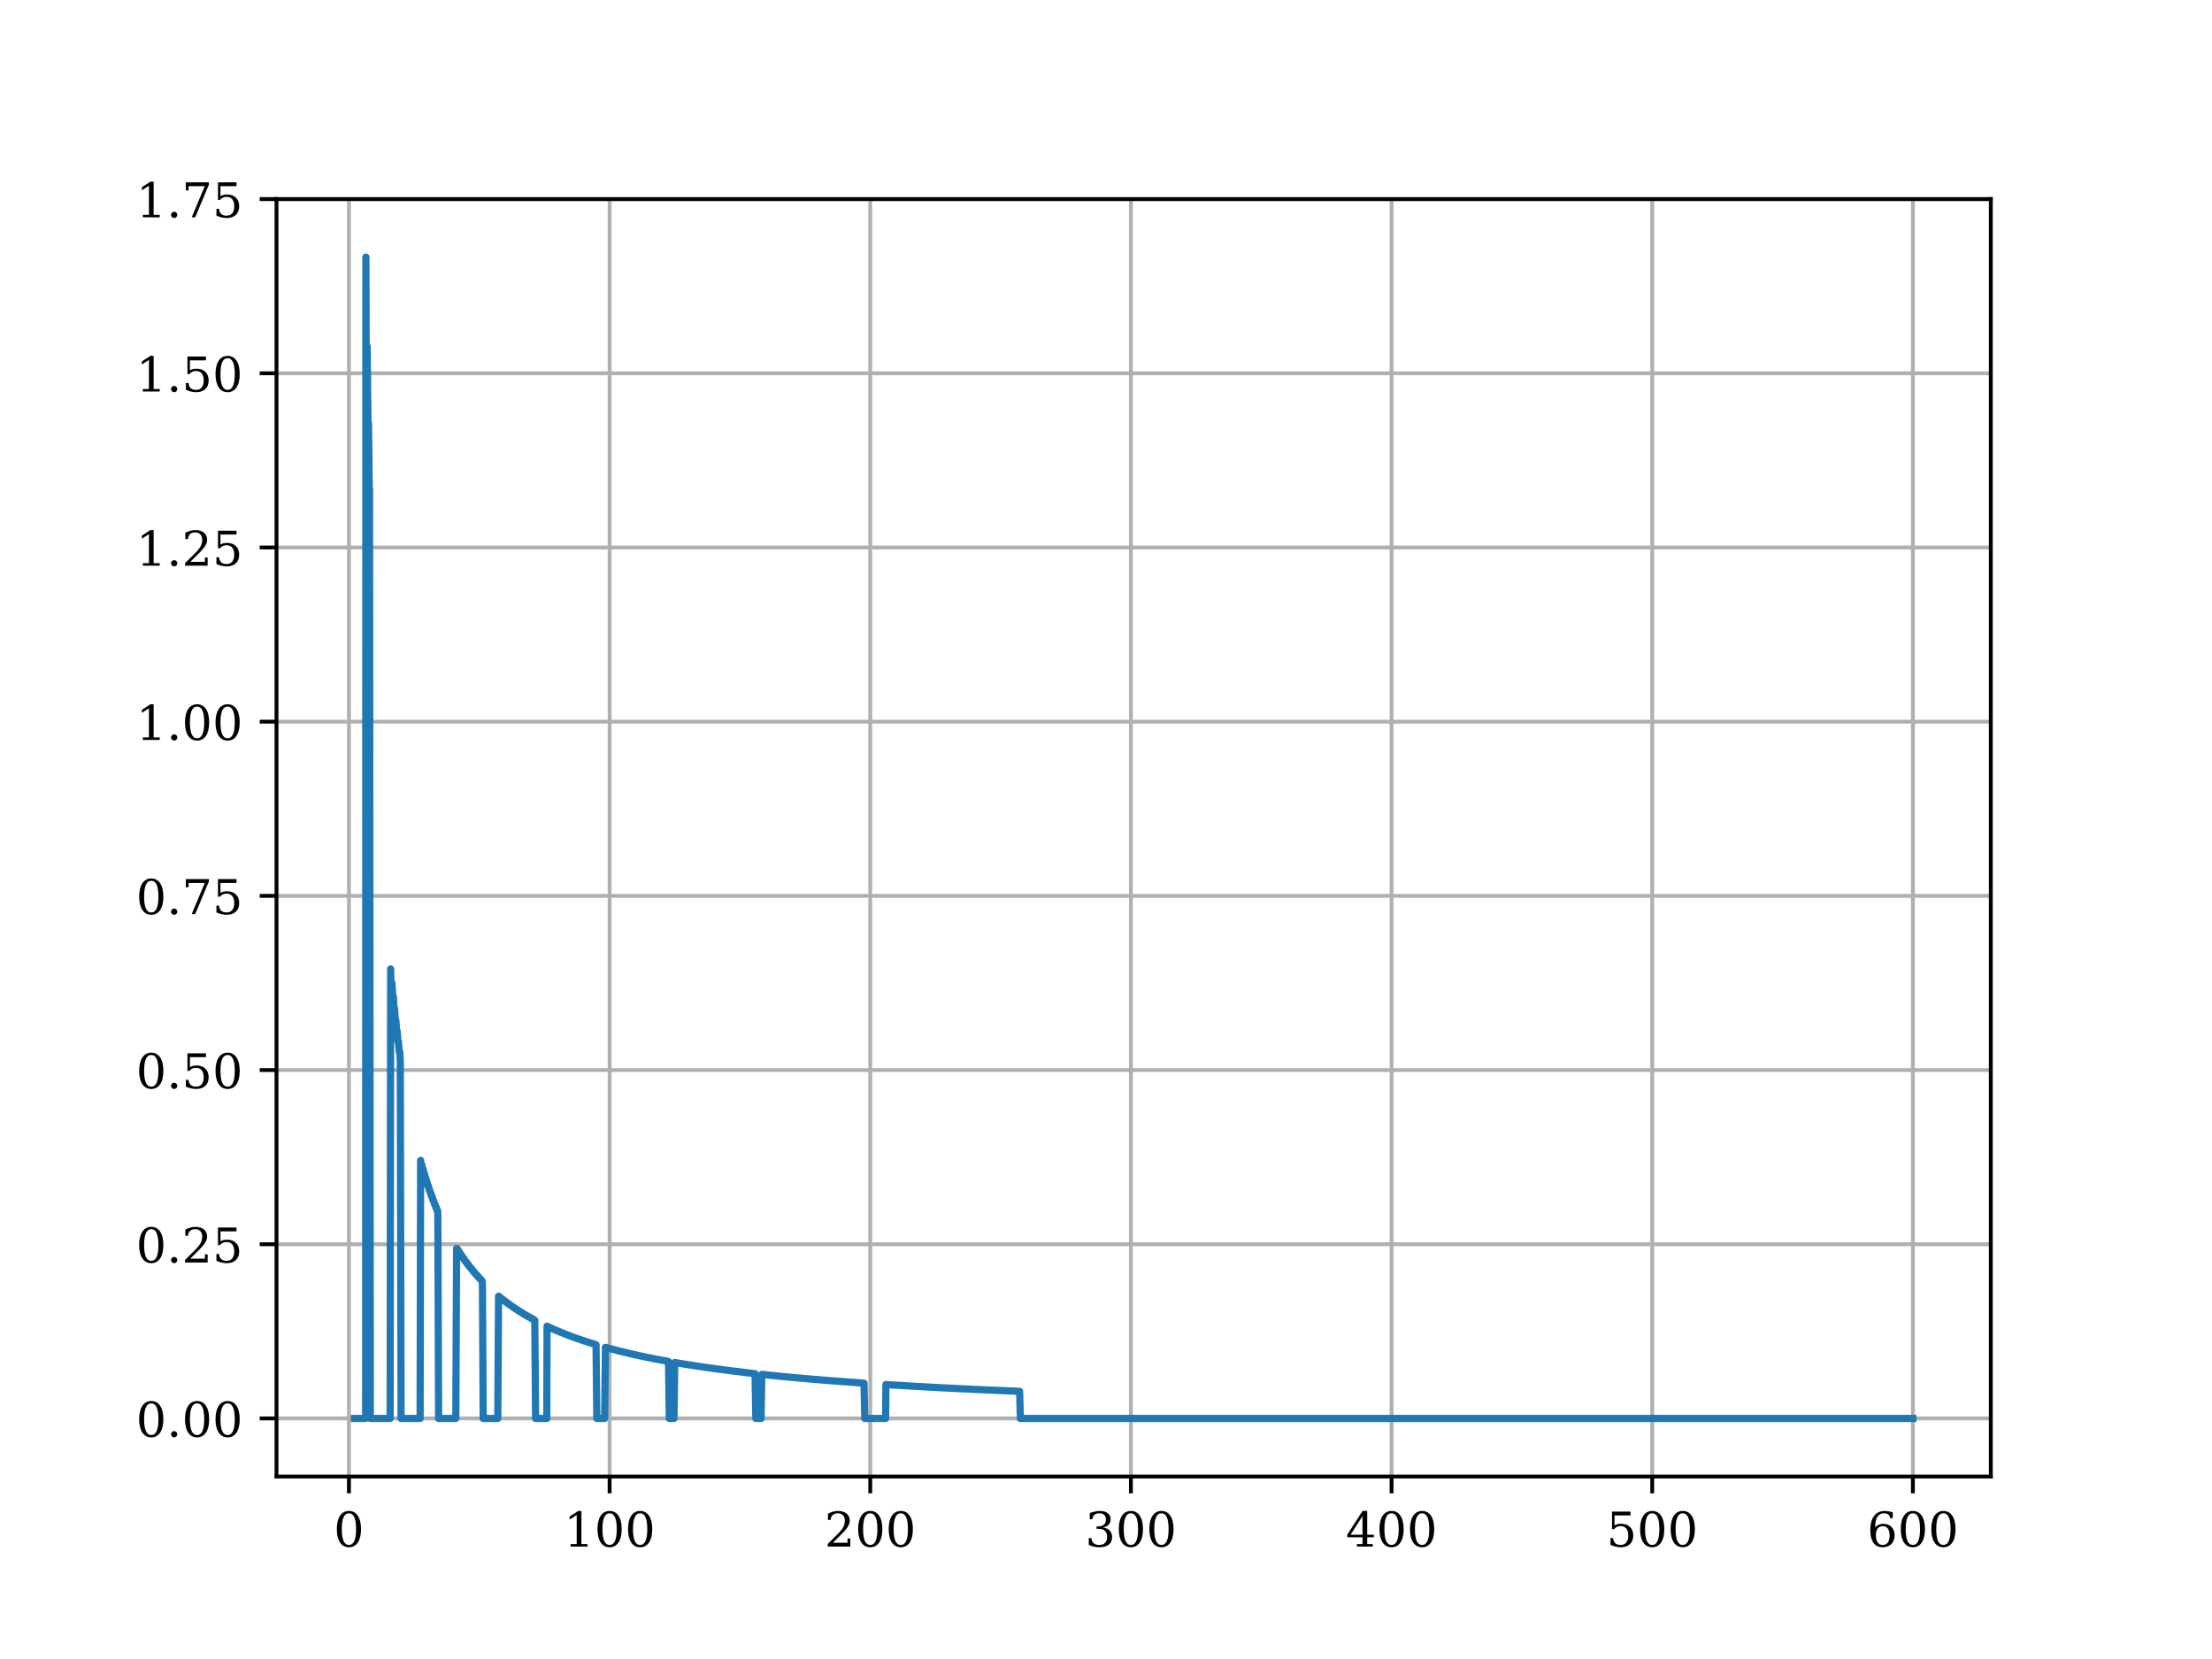 <?xml version="1.0" encoding="utf-8" standalone="no"?>
<!DOCTYPE svg PUBLIC "-//W3C//DTD SVG 1.1//EN"
  "http://www.w3.org/Graphics/SVG/1.1/DTD/svg11.dtd">
<!-- Created with matplotlib (https://matplotlib.org/) -->
<svg height="345.6pt" version="1.1" viewBox="0 0 460.8 345.6" width="460.8pt" xmlns="http://www.w3.org/2000/svg" xmlns:xlink="http://www.w3.org/1999/xlink">
 <defs>
  <style type="text/css">*{stroke-linecap:butt;stroke-linejoin:round;}</style>
 </defs>
 <g id="figure_1">
  <g id="patch_1">
   <path d="M 0 345.6 
L 460.8 345.6 
L 460.8 0 
L 0 0 
z
" style="fill:#ffffff;"/>
  </g>
  <g id="axes_1">
   <g id="patch_2">
    <path d="M 57.6 307.584 
L 414.72 307.584 
L 414.72 41.472 
L 57.6 41.472 
z
" style="fill:#ffffff;"/>
   </g>
   <g id="matplotlib.axis_1">
    <g id="xtick_1">
     <g id="line2d_1">
      <path clip-path="url(#p65a6e06a66)" d="M 72.692 307.584 
L 72.692 41.472 
" style="fill:none;stroke:#b0b0b0;stroke-linecap:square;stroke-width:0.8;"/>
     </g>
     <g id="line2d_2">
      <defs>
       <path d="M 0 0 
L 0 3.5 
" id="maeaec52511" style="stroke:#000000;stroke-width:0.8;"/>
      </defs>
      <g>
       <use style="stroke:#000000;stroke-width:0.8;" x="72.692" xlink:href="#maeaec52511" y="307.584"/>
      </g>
     </g>
     <g id="text_1">
      <!-- 0 -->
      <g transform="translate(69.511 322.182)scale(0.1 -0.1)">
       <defs>
        <path d="M 31.781 3.422 
Q 39.266 3.422 42.969 11.625 
Q 46.688 19.828 46.688 36.375 
Q 46.688 52.984 42.969 61.188 
Q 39.266 69.391 31.781 69.391 
Q 24.312 69.391 20.594 61.188 
Q 16.891 52.984 16.891 36.375 
Q 16.891 19.828 20.594 11.625 
Q 24.312 3.422 31.781 3.422 
z
M 31.781 -1.422 
Q 19.922 -1.422 13.25 8.531 
Q 6.594 18.5 6.594 36.375 
Q 6.594 54.297 13.25 64.25 
Q 19.922 74.219 31.781 74.219 
Q 43.703 74.219 50.344 64.25 
Q 56.984 54.297 56.984 36.375 
Q 56.984 18.5 50.344 8.531 
Q 43.703 -1.422 31.781 -1.422 
z
" id="DejaVuSerif-48"/>
       </defs>
       <use xlink:href="#DejaVuSerif-48"/>
      </g>
     </g>
    </g>
    <g id="xtick_2">
     <g id="line2d_3">
      <path clip-path="url(#p65a6e06a66)" d="M 126.992 307.584 
L 126.992 41.472 
" style="fill:none;stroke:#b0b0b0;stroke-linecap:square;stroke-width:0.8;"/>
     </g>
     <g id="line2d_4">
      <g>
       <use style="stroke:#000000;stroke-width:0.8;" x="126.992" xlink:href="#maeaec52511" y="307.584"/>
      </g>
     </g>
     <g id="text_2">
      <!-- 100 -->
      <g transform="translate(117.448 322.182)scale(0.1 -0.1)">
       <defs>
        <path d="M 14.203 0 
L 14.203 5.172 
L 26.906 5.172 
L 26.906 65.828 
L 12.203 56.297 
L 12.203 62.703 
L 29.984 74.219 
L 36.719 74.219 
L 36.719 5.172 
L 49.422 5.172 
L 49.422 0 
z
" id="DejaVuSerif-49"/>
       </defs>
       <use xlink:href="#DejaVuSerif-49"/>
       <use x="63.623" xlink:href="#DejaVuSerif-48"/>
       <use x="127.246" xlink:href="#DejaVuSerif-48"/>
      </g>
     </g>
    </g>
    <g id="xtick_3">
     <g id="line2d_5">
      <path clip-path="url(#p65a6e06a66)" d="M 181.291 307.584 
L 181.291 41.472 
" style="fill:none;stroke:#b0b0b0;stroke-linecap:square;stroke-width:0.8;"/>
     </g>
     <g id="line2d_6">
      <g>
       <use style="stroke:#000000;stroke-width:0.8;" x="181.291" xlink:href="#maeaec52511" y="307.584"/>
      </g>
     </g>
     <g id="text_3">
      <!-- 200 -->
      <g transform="translate(171.747 322.182)scale(0.1 -0.1)">
       <defs>
        <path d="M 12.797 55.516 
L 7.328 55.516 
L 7.328 68.5 
Q 12.547 71.297 17.844 72.75 
Q 23.141 74.219 28.219 74.219 
Q 39.594 74.219 46.188 68.703 
Q 52.781 63.188 52.781 53.719 
Q 52.781 43.016 37.844 28.125 
Q 36.672 27 36.078 26.422 
L 17.672 8.016 
L 48.094 8.016 
L 48.094 17 
L 53.812 17 
L 53.812 0 
L 6.781 0 
L 6.781 5.328 
L 28.906 27.391 
Q 36.234 34.719 39.359 40.844 
Q 42.484 46.969 42.484 53.719 
Q 42.484 61.078 38.641 65.234 
Q 34.812 69.391 28.078 69.391 
Q 21.094 69.391 17.281 65.922 
Q 13.484 62.453 12.797 55.516 
z
" id="DejaVuSerif-50"/>
       </defs>
       <use xlink:href="#DejaVuSerif-50"/>
       <use x="63.623" xlink:href="#DejaVuSerif-48"/>
       <use x="127.246" xlink:href="#DejaVuSerif-48"/>
      </g>
     </g>
    </g>
    <g id="xtick_4">
     <g id="line2d_7">
      <path clip-path="url(#p65a6e06a66)" d="M 235.59 307.584 
L 235.59 41.472 
" style="fill:none;stroke:#b0b0b0;stroke-linecap:square;stroke-width:0.8;"/>
     </g>
     <g id="line2d_8">
      <g>
       <use style="stroke:#000000;stroke-width:0.8;" x="235.59" xlink:href="#maeaec52511" y="307.584"/>
      </g>
     </g>
     <g id="text_4">
      <!-- 300 -->
      <g transform="translate(226.046 322.182)scale(0.1 -0.1)">
       <defs>
        <path d="M 9.719 69.828 
Q 15.438 71.969 20.672 73.094 
Q 25.922 74.219 30.516 74.219 
Q 41.219 74.219 47.219 69.594 
Q 53.219 64.984 53.219 56.781 
Q 53.219 50.203 49.062 45.781 
Q 44.922 41.359 37.312 39.797 
Q 46.297 38.531 51.25 33.281 
Q 56.203 28.031 56.203 19.672 
Q 56.203 9.469 49.344 4.016 
Q 42.484 -1.422 29.594 -1.422 
Q 23.875 -1.422 18.422 -0.188 
Q 12.984 1.031 7.625 3.516 
L 7.625 17.672 
L 13.094 17.672 
Q 13.578 10.641 17.828 7.031 
Q 22.078 3.422 29.781 3.422 
Q 37.25 3.422 41.578 7.734 
Q 45.906 12.062 45.906 19.578 
Q 45.906 28.172 41.453 32.594 
Q 37.016 37.016 28.422 37.016 
L 23.781 37.016 
L 23.781 42 
L 26.219 42 
Q 34.766 42 39.031 45.531 
Q 43.312 49.078 43.312 56.203 
Q 43.312 62.594 39.797 65.984 
Q 36.281 69.391 29.688 69.391 
Q 23.094 69.391 19.453 66.266 
Q 15.828 63.141 15.188 56.984 
L 9.719 56.984 
z
" id="DejaVuSerif-51"/>
       </defs>
       <use xlink:href="#DejaVuSerif-51"/>
       <use x="63.623" xlink:href="#DejaVuSerif-48"/>
       <use x="127.246" xlink:href="#DejaVuSerif-48"/>
      </g>
     </g>
    </g>
    <g id="xtick_5">
     <g id="line2d_9">
      <path clip-path="url(#p65a6e06a66)" d="M 289.889 307.584 
L 289.889 41.472 
" style="fill:none;stroke:#b0b0b0;stroke-linecap:square;stroke-width:0.8;"/>
     </g>
     <g id="line2d_10">
      <g>
       <use style="stroke:#000000;stroke-width:0.8;" x="289.889" xlink:href="#maeaec52511" y="307.584"/>
      </g>
     </g>
     <g id="text_5">
      <!-- 400 -->
      <g transform="translate(280.345 322.182)scale(0.1 -0.1)">
       <defs>
        <path d="M 34.906 24.703 
L 34.906 63.484 
L 10.016 24.703 
z
M 56.391 0 
L 23.188 0 
L 23.188 5.172 
L 34.906 5.172 
L 34.906 19.484 
L 3.078 19.484 
L 3.078 24.812 
L 35.016 74.219 
L 44.672 74.219 
L 44.672 24.703 
L 58.594 24.703 
L 58.594 19.484 
L 44.672 19.484 
L 44.672 5.172 
L 56.391 5.172 
z
" id="DejaVuSerif-52"/>
       </defs>
       <use xlink:href="#DejaVuSerif-52"/>
       <use x="63.623" xlink:href="#DejaVuSerif-48"/>
       <use x="127.246" xlink:href="#DejaVuSerif-48"/>
      </g>
     </g>
    </g>
    <g id="xtick_6">
     <g id="line2d_11">
      <path clip-path="url(#p65a6e06a66)" d="M 344.188 307.584 
L 344.188 41.472 
" style="fill:none;stroke:#b0b0b0;stroke-linecap:square;stroke-width:0.8;"/>
     </g>
     <g id="line2d_12">
      <g>
       <use style="stroke:#000000;stroke-width:0.8;" x="344.188" xlink:href="#maeaec52511" y="307.584"/>
      </g>
     </g>
     <g id="text_6">
      <!-- 500 -->
      <g transform="translate(334.644 322.182)scale(0.1 -0.1)">
       <defs>
        <path d="M 50.297 72.906 
L 50.297 64.891 
L 16.891 64.891 
L 16.891 44 
Q 19.438 45.75 22.828 46.625 
Q 26.219 47.516 30.422 47.516 
Q 42.234 47.516 49.062 40.969 
Q 55.906 34.422 55.906 23.094 
Q 55.906 11.531 49 5.047 
Q 42.094 -1.422 29.594 -1.422 
Q 24.562 -1.422 19.281 -0.188 
Q 14.016 1.031 8.5 3.516 
L 8.5 17.672 
L 14.016 17.672 
Q 14.453 10.75 18.422 7.078 
Q 22.406 3.422 29.594 3.422 
Q 37.312 3.422 41.453 8.5 
Q 45.609 13.578 45.609 23.094 
Q 45.609 32.562 41.484 37.609 
Q 37.359 42.672 29.594 42.672 
Q 25.203 42.672 21.844 41.109 
Q 18.5 39.547 15.922 36.281 
L 11.719 36.281 
L 11.719 72.906 
z
" id="DejaVuSerif-53"/>
       </defs>
       <use xlink:href="#DejaVuSerif-53"/>
       <use x="63.623" xlink:href="#DejaVuSerif-48"/>
       <use x="127.246" xlink:href="#DejaVuSerif-48"/>
      </g>
     </g>
    </g>
    <g id="xtick_7">
     <g id="line2d_13">
      <path clip-path="url(#p65a6e06a66)" d="M 398.487 307.584 
L 398.487 41.472 
" style="fill:none;stroke:#b0b0b0;stroke-linecap:square;stroke-width:0.8;"/>
     </g>
     <g id="line2d_14">
      <g>
       <use style="stroke:#000000;stroke-width:0.8;" x="398.487" xlink:href="#maeaec52511" y="307.584"/>
      </g>
     </g>
     <g id="text_7">
      <!-- 600 -->
      <g transform="translate(388.944 322.182)scale(0.1 -0.1)">
       <defs>
        <path d="M 32.719 3.422 
Q 39.594 3.422 43.297 8.469 
Q 47.016 13.531 47.016 23 
Q 47.016 32.469 43.297 37.516 
Q 39.594 42.578 32.719 42.578 
Q 25.734 42.578 22.062 37.688 
Q 18.406 32.812 18.406 23.578 
Q 18.406 13.875 22.109 8.641 
Q 25.828 3.422 32.719 3.422 
z
M 16.797 40.141 
Q 20.125 43.797 24.312 45.594 
Q 28.516 47.406 33.797 47.406 
Q 44.672 47.406 51 40.859 
Q 57.328 34.328 57.328 23 
Q 57.328 11.922 50.516 5.25 
Q 43.703 -1.422 32.328 -1.422 
Q 19.969 -1.422 13.328 7.781 
Q 6.688 17 6.688 34.078 
Q 6.688 53.219 14.547 63.719 
Q 22.406 74.219 36.719 74.219 
Q 40.578 74.219 44.828 73.484 
Q 49.078 72.75 53.516 71.297 
L 53.516 59.281 
L 48 59.281 
Q 47.406 64.203 44.234 66.797 
Q 41.062 69.391 35.688 69.391 
Q 26.219 69.391 21.578 62.203 
Q 16.938 55.031 16.797 40.141 
z
" id="DejaVuSerif-54"/>
       </defs>
       <use xlink:href="#DejaVuSerif-54"/>
       <use x="63.623" xlink:href="#DejaVuSerif-48"/>
       <use x="127.246" xlink:href="#DejaVuSerif-48"/>
      </g>
     </g>
    </g>
   </g>
   <g id="matplotlib.axis_2">
    <g id="ytick_1">
     <g id="line2d_15">
      <path clip-path="url(#p65a6e06a66)" d="M 57.6 295.488 
L 414.72 295.488 
" style="fill:none;stroke:#b0b0b0;stroke-linecap:square;stroke-width:0.8;"/>
     </g>
     <g id="line2d_16">
      <defs>
       <path d="M 0 0 
L -3.5 0 
" id="m683e9efccd" style="stroke:#000000;stroke-width:0.8;"/>
      </defs>
      <g>
       <use style="stroke:#000000;stroke-width:0.8;" x="57.6" xlink:href="#m683e9efccd" y="295.488"/>
      </g>
     </g>
     <g id="text_8">
      <!-- 0.00 -->
      <g transform="translate(28.334 299.287)scale(0.1 -0.1)">
       <defs>
        <path d="M 9.422 5.078 
Q 9.422 7.812 11.281 9.719 
Q 13.141 11.625 15.922 11.625 
Q 18.609 11.625 20.5 9.719 
Q 22.406 7.812 22.406 5.078 
Q 22.406 2.391 20.5 0.484 
Q 18.609 -1.422 15.922 -1.422 
Q 13.141 -1.422 11.281 0.453 
Q 9.422 2.344 9.422 5.078 
z
" id="DejaVuSerif-46"/>
       </defs>
       <use xlink:href="#DejaVuSerif-48"/>
       <use x="63.623" xlink:href="#DejaVuSerif-46"/>
       <use x="95.41" xlink:href="#DejaVuSerif-48"/>
       <use x="159.033" xlink:href="#DejaVuSerif-48"/>
      </g>
     </g>
    </g>
    <g id="ytick_2">
     <g id="line2d_17">
      <path clip-path="url(#p65a6e06a66)" d="M 57.6 259.2 
L 414.72 259.2 
" style="fill:none;stroke:#b0b0b0;stroke-linecap:square;stroke-width:0.8;"/>
     </g>
     <g id="line2d_18">
      <g>
       <use style="stroke:#000000;stroke-width:0.8;" x="57.6" xlink:href="#m683e9efccd" y="259.2"/>
      </g>
     </g>
     <g id="text_9">
      <!-- 0.25 -->
      <g transform="translate(28.334 262.999)scale(0.1 -0.1)">
       <use xlink:href="#DejaVuSerif-48"/>
       <use x="63.623" xlink:href="#DejaVuSerif-46"/>
       <use x="95.41" xlink:href="#DejaVuSerif-50"/>
       <use x="159.033" xlink:href="#DejaVuSerif-53"/>
      </g>
     </g>
    </g>
    <g id="ytick_3">
     <g id="line2d_19">
      <path clip-path="url(#p65a6e06a66)" d="M 57.6 222.912 
L 414.72 222.912 
" style="fill:none;stroke:#b0b0b0;stroke-linecap:square;stroke-width:0.8;"/>
     </g>
     <g id="line2d_20">
      <g>
       <use style="stroke:#000000;stroke-width:0.8;" x="57.6" xlink:href="#m683e9efccd" y="222.912"/>
      </g>
     </g>
     <g id="text_10">
      <!-- 0.50 -->
      <g transform="translate(28.334 226.711)scale(0.1 -0.1)">
       <use xlink:href="#DejaVuSerif-48"/>
       <use x="63.623" xlink:href="#DejaVuSerif-46"/>
       <use x="95.41" xlink:href="#DejaVuSerif-53"/>
       <use x="159.033" xlink:href="#DejaVuSerif-48"/>
      </g>
     </g>
    </g>
    <g id="ytick_4">
     <g id="line2d_21">
      <path clip-path="url(#p65a6e06a66)" d="M 57.6 186.624 
L 414.72 186.624 
" style="fill:none;stroke:#b0b0b0;stroke-linecap:square;stroke-width:0.8;"/>
     </g>
     <g id="line2d_22">
      <g>
       <use style="stroke:#000000;stroke-width:0.8;" x="57.6" xlink:href="#m683e9efccd" y="186.624"/>
      </g>
     </g>
     <g id="text_11">
      <!-- 0.75 -->
      <g transform="translate(28.334 190.423)scale(0.1 -0.1)">
       <defs>
        <path d="M 56.391 67.922 
L 27.875 0 
L 20.609 0 
L 47.797 64.891 
L 14.109 64.891 
L 14.109 55.906 
L 8.406 55.906 
L 8.406 72.906 
L 56.391 72.906 
z
" id="DejaVuSerif-55"/>
       </defs>
       <use xlink:href="#DejaVuSerif-48"/>
       <use x="63.623" xlink:href="#DejaVuSerif-46"/>
       <use x="95.41" xlink:href="#DejaVuSerif-55"/>
       <use x="159.033" xlink:href="#DejaVuSerif-53"/>
      </g>
     </g>
    </g>
    <g id="ytick_5">
     <g id="line2d_23">
      <path clip-path="url(#p65a6e06a66)" d="M 57.6 150.336 
L 414.72 150.336 
" style="fill:none;stroke:#b0b0b0;stroke-linecap:square;stroke-width:0.8;"/>
     </g>
     <g id="line2d_24">
      <g>
       <use style="stroke:#000000;stroke-width:0.8;" x="57.6" xlink:href="#m683e9efccd" y="150.336"/>
      </g>
     </g>
     <g id="text_12">
      <!-- 1.00 -->
      <g transform="translate(28.334 154.135)scale(0.1 -0.1)">
       <use xlink:href="#DejaVuSerif-49"/>
       <use x="63.623" xlink:href="#DejaVuSerif-46"/>
       <use x="95.41" xlink:href="#DejaVuSerif-48"/>
       <use x="159.033" xlink:href="#DejaVuSerif-48"/>
      </g>
     </g>
    </g>
    <g id="ytick_6">
     <g id="line2d_25">
      <path clip-path="url(#p65a6e06a66)" d="M 57.6 114.048 
L 414.72 114.048 
" style="fill:none;stroke:#b0b0b0;stroke-linecap:square;stroke-width:0.8;"/>
     </g>
     <g id="line2d_26">
      <g>
       <use style="stroke:#000000;stroke-width:0.8;" x="57.6" xlink:href="#m683e9efccd" y="114.048"/>
      </g>
     </g>
     <g id="text_13">
      <!-- 1.25 -->
      <g transform="translate(28.334 117.847)scale(0.1 -0.1)">
       <use xlink:href="#DejaVuSerif-49"/>
       <use x="63.623" xlink:href="#DejaVuSerif-46"/>
       <use x="95.41" xlink:href="#DejaVuSerif-50"/>
       <use x="159.033" xlink:href="#DejaVuSerif-53"/>
      </g>
     </g>
    </g>
    <g id="ytick_7">
     <g id="line2d_27">
      <path clip-path="url(#p65a6e06a66)" d="M 57.6 77.76 
L 414.72 77.76 
" style="fill:none;stroke:#b0b0b0;stroke-linecap:square;stroke-width:0.8;"/>
     </g>
     <g id="line2d_28">
      <g>
       <use style="stroke:#000000;stroke-width:0.8;" x="57.6" xlink:href="#m683e9efccd" y="77.76"/>
      </g>
     </g>
     <g id="text_14">
      <!-- 1.50 -->
      <g transform="translate(28.334 81.559)scale(0.1 -0.1)">
       <use xlink:href="#DejaVuSerif-49"/>
       <use x="63.623" xlink:href="#DejaVuSerif-46"/>
       <use x="95.41" xlink:href="#DejaVuSerif-53"/>
       <use x="159.033" xlink:href="#DejaVuSerif-48"/>
      </g>
     </g>
    </g>
    <g id="ytick_8">
     <g id="line2d_29">
      <path clip-path="url(#p65a6e06a66)" d="M 57.6 41.472 
L 414.72 41.472 
" style="fill:none;stroke:#b0b0b0;stroke-linecap:square;stroke-width:0.8;"/>
     </g>
     <g id="line2d_30">
      <g>
       <use style="stroke:#000000;stroke-width:0.8;" x="57.6" xlink:href="#m683e9efccd" y="41.472"/>
      </g>
     </g>
     <g id="text_15">
      <!-- 1.75 -->
      <g transform="translate(28.334 45.271)scale(0.1 -0.1)">
       <use xlink:href="#DejaVuSerif-49"/>
       <use x="63.623" xlink:href="#DejaVuSerif-46"/>
       <use x="95.41" xlink:href="#DejaVuSerif-55"/>
       <use x="159.033" xlink:href="#DejaVuSerif-53"/>
      </g>
     </g>
    </g>
   </g>
   <g id="line2d_31">
    <path clip-path="url(#p65a6e06a66)" d="M 73.833 295.488 
L 76.168 295.488 
L 76.222 53.568 
L 76.276 72.177 
L 76.493 72.177 
L 76.656 88.128 
L 76.765 88.128 
L 76.928 101.952 
L 76.982 101.952 
L 77.145 295.488 
L 81.272 295.488 
L 81.38 201.842 
L 81.435 204.768 
L 81.652 204.768 
L 81.815 207.517 
L 81.923 207.517 
L 82.086 210.104 
L 82.195 210.104 
L 82.358 212.544 
L 82.466 212.544 
L 82.629 214.848 
L 82.738 214.848 
L 82.901 217.027 
L 83.009 217.027 
L 83.172 219.092 
L 83.281 219.092 
L 83.389 221.051 
L 83.552 295.488 
L 87.516 295.488 
L 87.625 241.728 
L 87.679 242.705 
L 87.896 242.705 
L 88.059 243.648 
L 88.168 243.648 
L 88.331 244.557 
L 88.439 244.557 
L 88.602 245.436 
L 88.711 245.436 
L 88.874 246.284 
L 88.982 246.284 
L 89.145 247.104 
L 89.254 247.104 
L 89.417 247.897 
L 89.525 247.897 
L 89.688 248.665 
L 89.797 248.665 
L 89.96 249.408 
L 90.068 249.408 
L 90.231 250.128 
L 90.34 250.128 
L 90.503 250.826 
L 90.611 250.826 
L 90.774 251.503 
L 90.883 251.503 
L 91.046 252.159 
L 91.154 252.159 
L 91.208 252.796 
L 91.371 295.488 
L 94.955 295.488 
L 95.118 260.085 
L 95.227 260.085 
L 95.389 260.512 
L 95.498 260.512 
L 95.661 260.928 
L 95.77 260.928 
L 95.932 261.335 
L 96.041 261.335 
L 96.204 261.732 
L 96.313 261.732 
L 96.475 262.12 
L 96.584 262.12 
L 96.747 262.499 
L 96.856 262.499 
L 97.018 262.87 
L 97.127 262.87 
L 97.29 263.232 
L 97.399 263.232 
L 97.561 263.586 
L 97.67 263.586 
L 97.833 263.933 
L 97.942 263.933 
L 98.104 264.273 
L 98.213 264.273 
L 98.376 264.605 
L 98.485 264.605 
L 98.647 264.93 
L 98.756 264.93 
L 98.919 265.248 
L 99.028 265.248 
L 99.19 265.56 
L 99.299 265.56 
L 99.462 265.865 
L 99.571 265.865 
L 99.733 266.164 
L 99.842 266.164 
L 100.005 266.458 
L 100.114 266.458 
L 100.276 266.745 
L 100.385 266.745 
L 100.494 267.027 
L 100.657 295.488 
L 103.697 295.488 
L 103.86 270.023 
L 103.914 270.023 
L 104.077 270.244 
L 104.186 270.244 
L 104.349 270.462 
L 104.457 270.462 
L 104.62 270.676 
L 104.729 270.676 
L 104.892 270.886 
L 105 270.886 
L 105.163 271.093 
L 105.272 271.093 
L 105.435 271.296 
L 105.543 271.296 
L 105.706 271.496 
L 105.815 271.496 
L 105.978 271.693 
L 106.086 271.693 
L 106.249 271.886 
L 106.358 271.886 
L 106.521 272.076 
L 106.629 272.076 
L 106.792 272.264 
L 106.901 272.264 
L 107.064 272.448 
L 107.172 272.448 
L 107.335 272.629 
L 107.444 272.629 
L 107.607 272.808 
L 107.715 272.808 
L 107.878 272.984 
L 107.987 272.984 
L 108.15 273.157 
L 108.258 273.157 
L 108.421 273.327 
L 108.53 273.327 
L 108.693 273.495 
L 108.801 273.495 
L 108.964 273.661 
L 109.073 273.661 
L 109.236 273.824 
L 109.344 273.824 
L 109.507 273.984 
L 109.616 273.984 
L 109.779 274.142 
L 109.887 274.142 
L 110.05 274.298 
L 110.159 274.298 
L 110.322 274.451 
L 110.43 274.451 
L 110.593 274.603 
L 110.702 274.603 
L 110.865 274.752 
L 110.973 274.752 
L 111.136 274.899 
L 111.245 274.899 
L 111.408 275.044 
L 111.571 295.488 
L 113.905 295.488 
L 113.96 276.263 
L 114.068 276.389 
L 114.231 276.389 
L 114.394 276.514 
L 114.503 276.514 
L 114.666 276.637 
L 114.774 276.637 
L 114.937 276.759 
L 115.046 276.759 
L 115.209 276.879 
L 115.317 276.879 
L 115.48 276.997 
L 115.589 276.997 
L 115.752 277.114 
L 115.86 277.114 
L 116.023 277.23 
L 116.132 277.23 
L 116.295 277.344 
L 116.403 277.344 
L 116.566 277.457 
L 116.675 277.457 
L 116.838 277.568 
L 117.218 277.678 
L 117.381 277.787 
L 117.761 277.894 
L 117.924 278 
L 118.304 278.105 
L 118.467 278.208 
L 118.847 278.31 
L 119.01 278.411 
L 119.39 278.511 
L 119.553 278.61 
L 119.933 278.707 
L 120.096 278.804 
L 120.476 278.899 
L 120.639 278.993 
L 121.019 279.087 
L 121.182 279.179 
L 121.562 279.27 
L 121.725 279.36 
L 122.105 279.449 
L 122.268 279.537 
L 122.648 279.624 
L 122.811 279.711 
L 123.191 279.796 
L 123.354 279.88 
L 123.734 279.964 
L 123.897 280.046 
L 124.168 280.128 
L 124.331 295.488 
L 125.96 295.488 
L 126.123 280.677 
L 126.449 280.752 
L 126.611 280.826 
L 126.992 280.9 
L 127.154 280.973 
L 127.535 281.045 
L 127.697 281.117 
L 128.078 281.187 
L 128.24 281.257 
L 128.621 281.327 
L 128.783 281.396 
L 129.164 281.464 
L 129.326 281.531 
L 129.707 281.598 
L 129.869 281.664 
L 130.25 281.73 
L 130.412 281.794 
L 130.793 281.859 
L 130.955 281.922 
L 131.336 281.985 
L 131.498 282.048 
L 131.879 282.11 
L 132.041 282.171 
L 132.421 282.232 
L 132.584 282.292 
L 132.964 282.352 
L 133.127 282.411 
L 133.507 282.47 
L 133.67 282.528 
L 134.05 282.586 
L 134.213 282.643 
L 134.593 282.699 
L 134.756 282.755 
L 135.408 282.866 
L 135.571 282.921 
L 136.222 283.029 
L 136.385 283.082 
L 137.037 283.187 
L 137.2 283.239 
L 137.851 283.341 
L 138.069 283.392 
L 138.666 283.492 
L 138.883 283.541 
L 139.263 283.639 
L 139.426 295.488 
L 140.403 295.488 
L 140.566 283.829 
L 140.784 283.876 
L 141.381 283.968 
L 141.598 284.014 
L 142.195 284.104 
L 142.413 284.148 
L 143.01 284.236 
L 143.227 284.279 
L 143.824 284.365 
L 144.042 284.408 
L 144.639 284.492 
L 144.856 284.533 
L 145.453 284.615 
L 145.67 284.656 
L 146.268 284.736 
L 146.485 284.776 
L 147.082 284.854 
L 147.299 284.893 
L 147.897 284.97 
L 148.114 285.008 
L 148.711 285.083 
L 148.928 285.12 
L 149.797 285.23 
L 150.014 285.266 
L 150.883 285.373 
L 151.1 285.408 
L 151.969 285.512 
L 152.186 285.546 
L 153.055 285.647 
L 153.272 285.68 
L 154.141 285.779 
L 154.358 285.811 
L 155.227 285.907 
L 155.553 285.97 
L 156.585 286.063 
L 156.91 286.123 
L 157.291 286.153 
L 157.453 295.488 
L 158.539 295.488 
L 158.702 286.301 
L 159.571 286.388 
L 159.897 286.444 
L 160.929 286.528 
L 161.254 286.583 
L 162.558 286.691 
L 162.883 286.744 
L 164.186 286.848 
L 164.512 286.899 
L 165.815 287 
L 166.141 287.049 
L 167.444 287.146 
L 167.825 287.194 
L 169.073 287.287 
L 169.454 287.333 
L 170.702 287.424 
L 171.082 287.469 
L 172.603 287.578 
L 172.983 287.621 
L 174.503 287.726 
L 174.883 287.767 
L 176.404 287.868 
L 176.784 287.908 
L 178.304 288.006 
L 178.739 288.044 
L 179.988 288.139 
L 180.15 295.488 
L 184.494 295.488 
L 184.549 288.425 
L 184.657 288.442 
L 186.449 288.543 
L 186.938 288.576 
L 188.621 288.673 
L 189.11 288.705 
L 191.065 288.814 
L 191.553 288.845 
L 193.508 288.95 
L 193.997 288.979 
L 195.951 289.08 
L 196.549 289.122 
L 198.938 289.231 
L 199.535 289.272 
L 201.924 289.376 
L 202.522 289.415 
L 204.911 289.515 
L 205.562 289.551 
L 208.169 289.659 
L 208.82 289.694 
L 211.427 289.796 
L 212.133 289.829 
L 212.404 289.84 
L 212.567 295.488 
L 398.487 295.488 
L 398.487 295.488 
" style="fill:none;stroke:#1f77b4;stroke-linecap:square;stroke-width:1.5;"/>
   </g>
   <g id="patch_3">
    <path d="M 57.6 307.584 
L 57.6 41.472 
" style="fill:none;stroke:#000000;stroke-linecap:square;stroke-linejoin:miter;stroke-width:0.8;"/>
   </g>
   <g id="patch_4">
    <path d="M 414.72 307.584 
L 414.72 41.472 
" style="fill:none;stroke:#000000;stroke-linecap:square;stroke-linejoin:miter;stroke-width:0.8;"/>
   </g>
   <g id="patch_5">
    <path d="M 57.6 307.584 
L 414.72 307.584 
" style="fill:none;stroke:#000000;stroke-linecap:square;stroke-linejoin:miter;stroke-width:0.8;"/>
   </g>
   <g id="patch_6">
    <path d="M 57.6 41.472 
L 414.72 41.472 
" style="fill:none;stroke:#000000;stroke-linecap:square;stroke-linejoin:miter;stroke-width:0.8;"/>
   </g>
  </g>
 </g>
 <defs>
  <clipPath id="p65a6e06a66">
   <rect height="266.112" width="357.12" x="57.6" y="41.472"/>
  </clipPath>
 </defs>
</svg>
